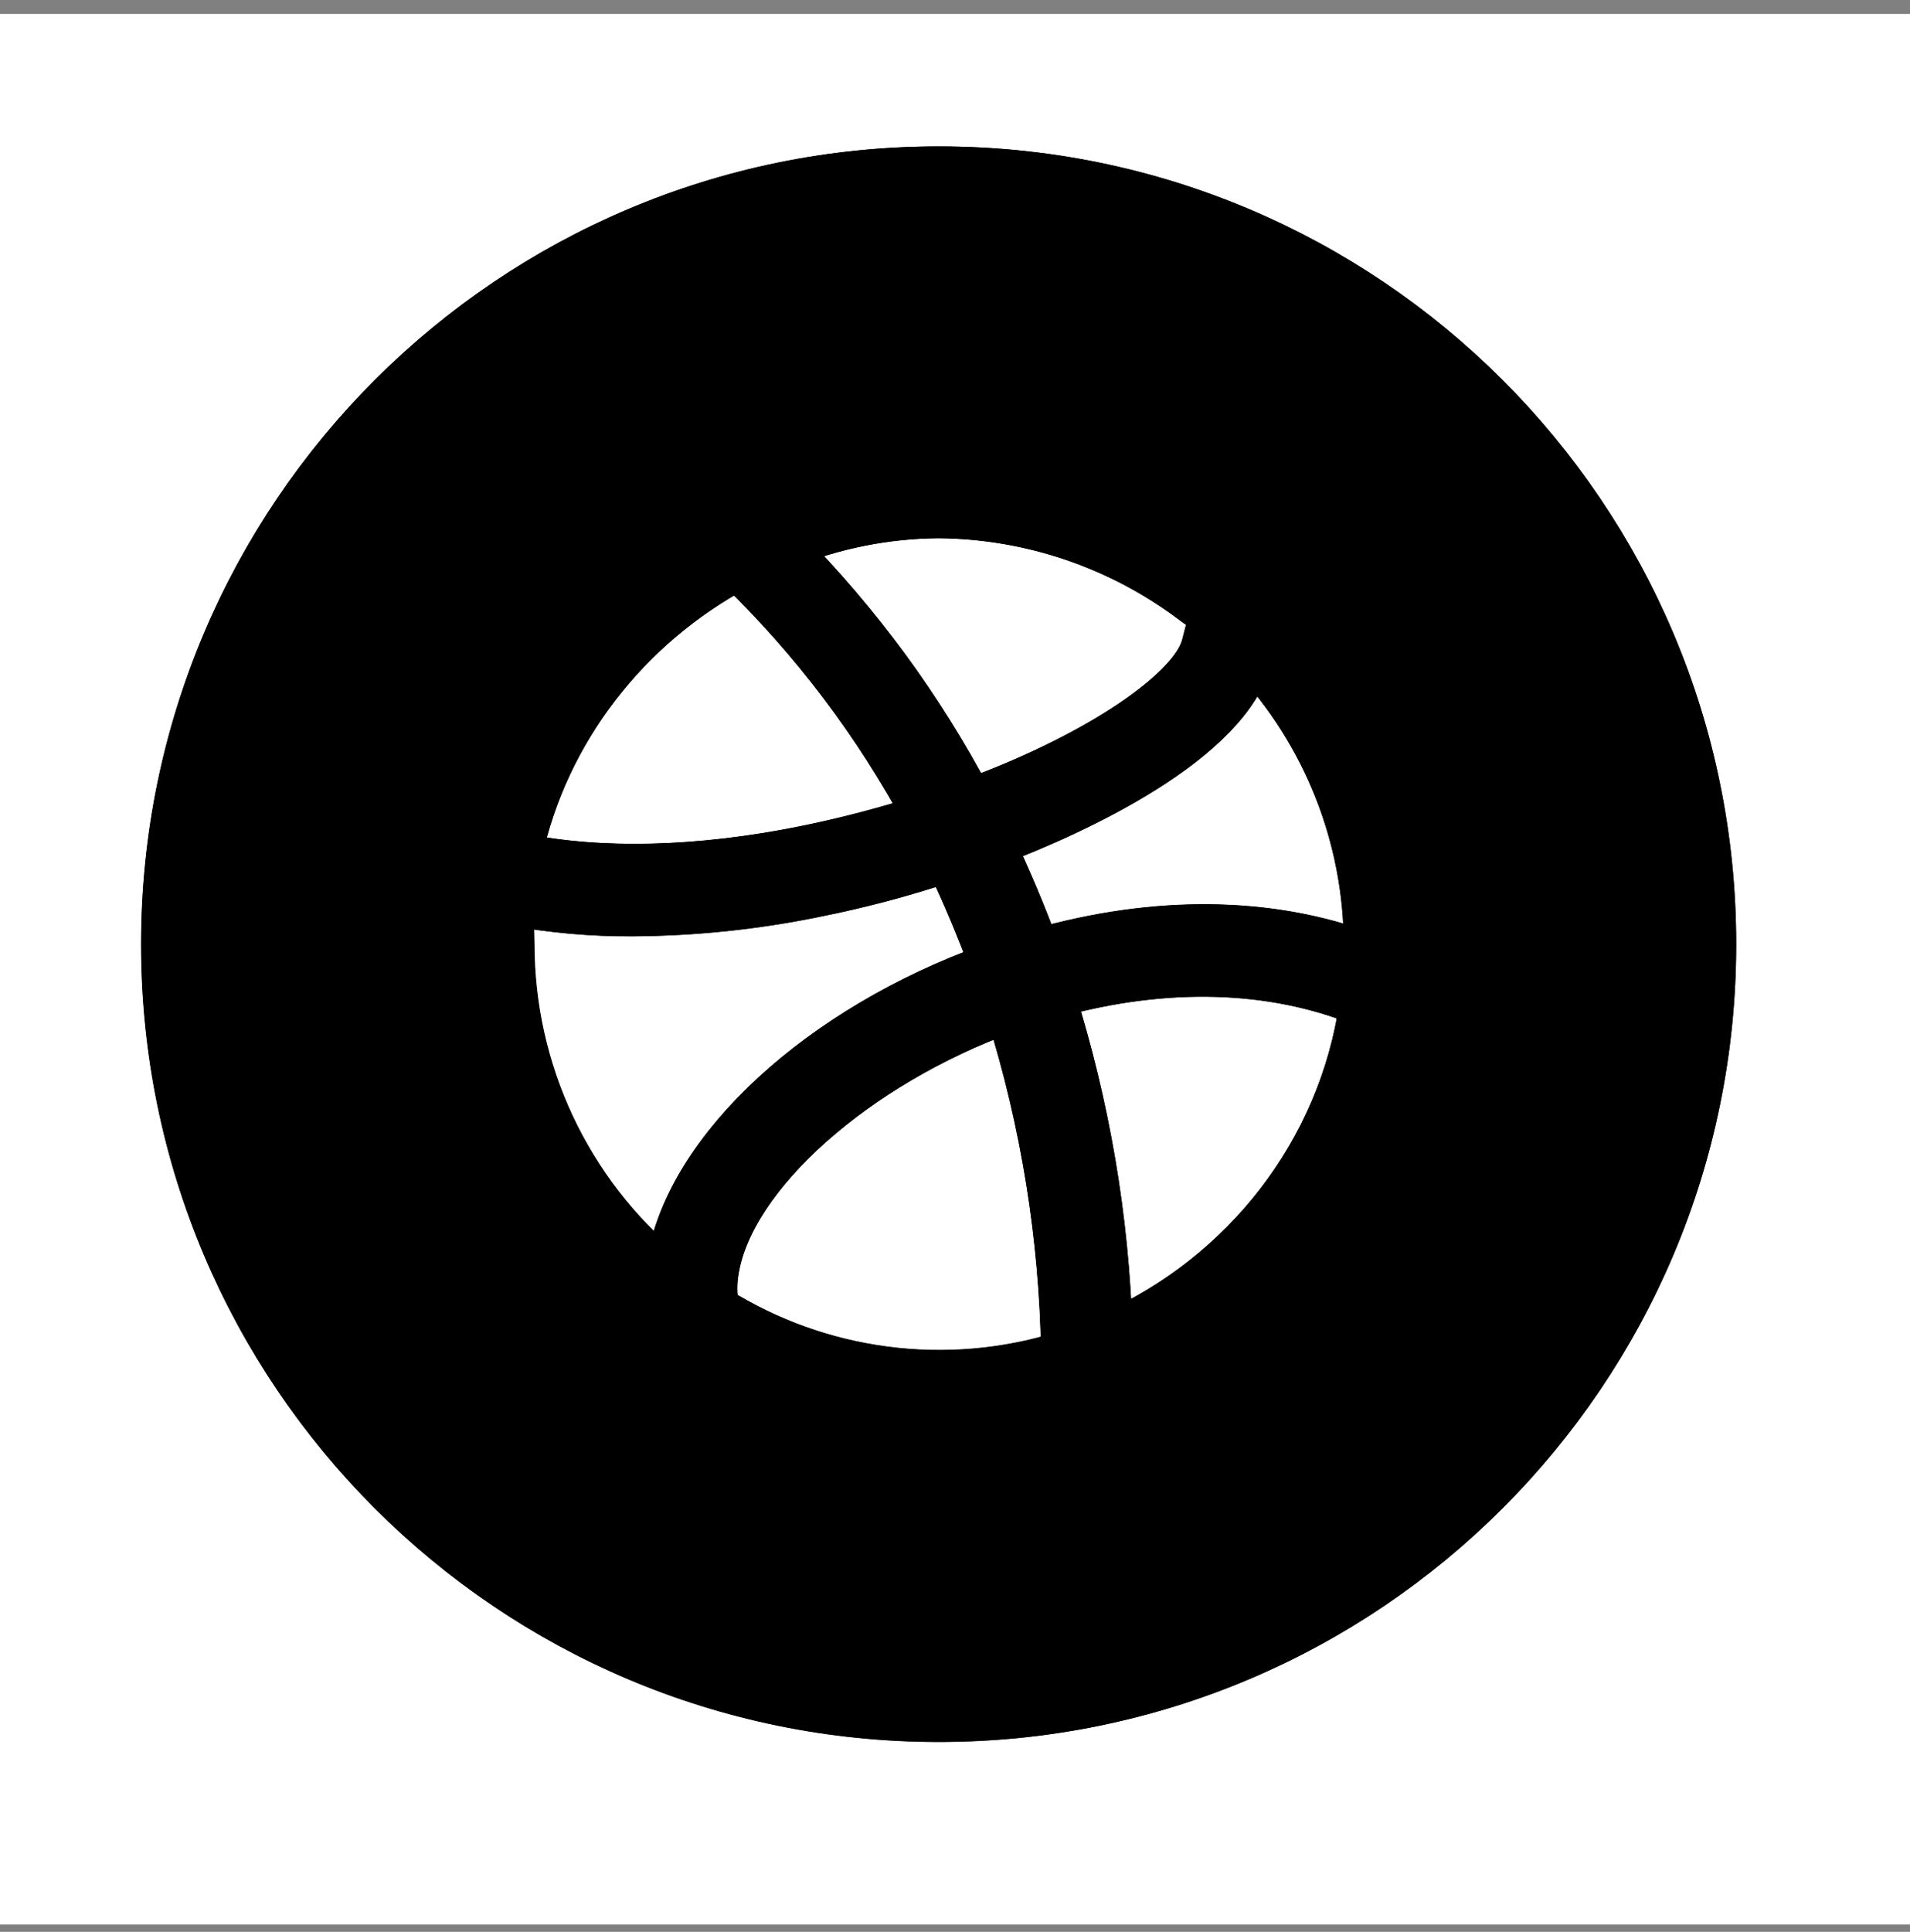 <svg width="90" height="91" viewBox="0 0 90 91" fill="none" xmlns="http://www.w3.org/2000/svg">
<rect x="0" y="0" width="90" height="91" fill="#808080" stroke="none"/>
<path d="M0 0.656H90V90.656H0V0.656Z" fill="white"/>
<path d="M44.234 81.05C64.435 81.05 80.812 64.674 80.812 44.472C80.812 24.27 64.435 7.894 44.234 7.894C24.032 7.894 7.655 24.27 7.655 44.472C7.655 64.674 24.032 81.05 44.234 81.05Z" fill="black" stroke="black" stroke-width="2" stroke-miterlimit="10"/>
<path d="M37.937 39.9C39.833 39.518 41.706 39.03 43.546 38.437C41.229 34.136 38.265 30.216 34.757 26.814C29.66 29.55 25.792 34.429 24.543 40.253C28.287 41.007 32.915 40.91 37.937 39.9Z" fill="white" stroke="black" stroke-width="2" stroke-miterlimit="10"/>
<path d="M57.008 29.079L56.679 30.374C56.16 32.45 51.775 35.419 46.023 37.565L45.763 37.66C43.456 33.292 40.517 29.288 37.041 25.777C39.319 24.858 41.75 24.376 44.207 24.355C48.561 24.383 52.788 25.826 56.25 28.465C56.519 28.649 56.772 28.854 57.008 29.079Z" fill="white" stroke="black" stroke-width="2" stroke-miterlimit="10"/>
<path d="M46.682 45.438C46.071 43.765 45.387 42.138 44.631 40.559C42.593 41.239 40.515 41.791 38.408 42.209C35.584 42.786 32.709 43.086 29.827 43.104C27.927 43.114 26.03 42.949 24.161 42.61C24.114 43.222 24.17 43.84 24.17 44.471C24.169 47.416 24.817 50.325 26.068 52.99C27.319 55.656 29.142 58.013 31.407 59.895C31.43 59.754 31.454 59.611 31.477 59.471C32.374 54.043 38.644 48.314 46.682 45.438Z" fill="white" stroke="black" stroke-width="2" stroke-miterlimit="10"/>
<path d="M47.461 47.655C49.094 52.856 49.967 58.266 50.054 63.716C47.357 64.547 44.513 64.788 41.715 64.424C38.916 64.06 36.229 63.1 33.834 61.607C33.721 61.024 33.713 60.425 33.812 59.839C34.543 55.388 40.388 50.227 47.461 47.655Z" fill="white" stroke="black" stroke-width="2" stroke-miterlimit="10"/>
<path d="M64.111 47.325C63.121 54.233 58.54 60.008 52.364 62.766C52.197 57.394 51.292 52.071 49.676 46.945C54.958 45.481 59.962 45.657 64.111 47.325Z" fill="white" stroke="black" stroke-width="2" stroke-miterlimit="10"/>
<path d="M64.324 44.471V44.897C59.822 43.223 54.48 43.151 48.922 44.731C48.31 43.033 47.602 41.391 46.847 39.781C50.715 38.326 57.953 34.977 58.964 30.939C62.387 34.617 64.3 39.447 64.324 44.471Z" fill="white" stroke="black" stroke-width="2" stroke-miterlimit="10"/>
<path d="M37.934 39.891C39.832 39.504 41.695 39.012 43.541 38.432C41.221 34.125 38.268 30.205 34.752 26.812C29.654 29.555 25.787 34.424 24.539 40.242C28.283 41.016 32.906 40.91 37.934 39.891Z" stroke="black" stroke-width="2" stroke-miterlimit="10"/>
<path d="M57.006 29.08L56.672 30.381C56.145 32.455 51.768 35.426 46.02 37.57L45.756 37.658C43.453 33.281 40.518 29.291 37.037 25.775C39.322 24.861 41.748 24.369 44.209 24.352C48.568 24.387 52.787 25.828 56.25 28.465C56.514 28.641 56.777 28.852 57.006 29.08Z" stroke="black" stroke-width="2" stroke-miterlimit="10"/>
<path d="M46.688 45.445C46.072 43.775 45.387 42.141 44.631 40.559C42.592 41.244 40.518 41.789 38.408 42.211C35.578 42.791 32.713 43.09 29.83 43.107C27.932 43.125 26.033 42.949 24.17 42.615C24.117 43.23 24.188 43.846 24.188 44.478C24.188 50.438 26.842 56.098 31.43 59.895C31.447 59.754 31.482 59.613 31.5 59.473C32.379 54.041 38.637 48.31 46.688 45.445Z" stroke="black" stroke-width="2" stroke-miterlimit="10"/>
<path d="M47.461 47.66C49.096 52.863 49.975 58.277 50.062 63.727C44.613 65.414 38.69 64.641 33.838 61.617C33.715 61.037 33.715 60.44 33.82 59.842C34.541 55.395 40.395 50.227 47.461 47.66Z" stroke="black" stroke-width="2" stroke-miterlimit="10"/>
<path d="M64.107 47.326C63.123 54.235 58.535 60 52.365 62.76C52.207 57.381 51.293 52.072 49.676 46.94C54.949 45.481 59.959 45.656 64.107 47.326Z" stroke="black" stroke-width="2" stroke-miterlimit="10"/>
<path d="M64.318 44.478V44.9C59.818 43.23 54.475 43.16 48.92 44.742C48.305 43.037 47.602 41.402 46.846 39.785C50.713 38.326 57.955 34.986 58.957 30.943C62.385 34.617 64.301 39.451 64.318 44.478Z" stroke="black" stroke-width="2" stroke-miterlimit="10"/>
<path d="M44.227 81.059C64.429 81.059 80.807 64.681 80.807 44.478C80.807 24.276 64.429 7.898 44.227 7.898C24.024 7.898 7.646 24.276 7.646 44.478C7.646 64.681 24.024 81.059 44.227 81.059Z" stroke="black" stroke-width="2" stroke-miterlimit="10"/>
</svg>

